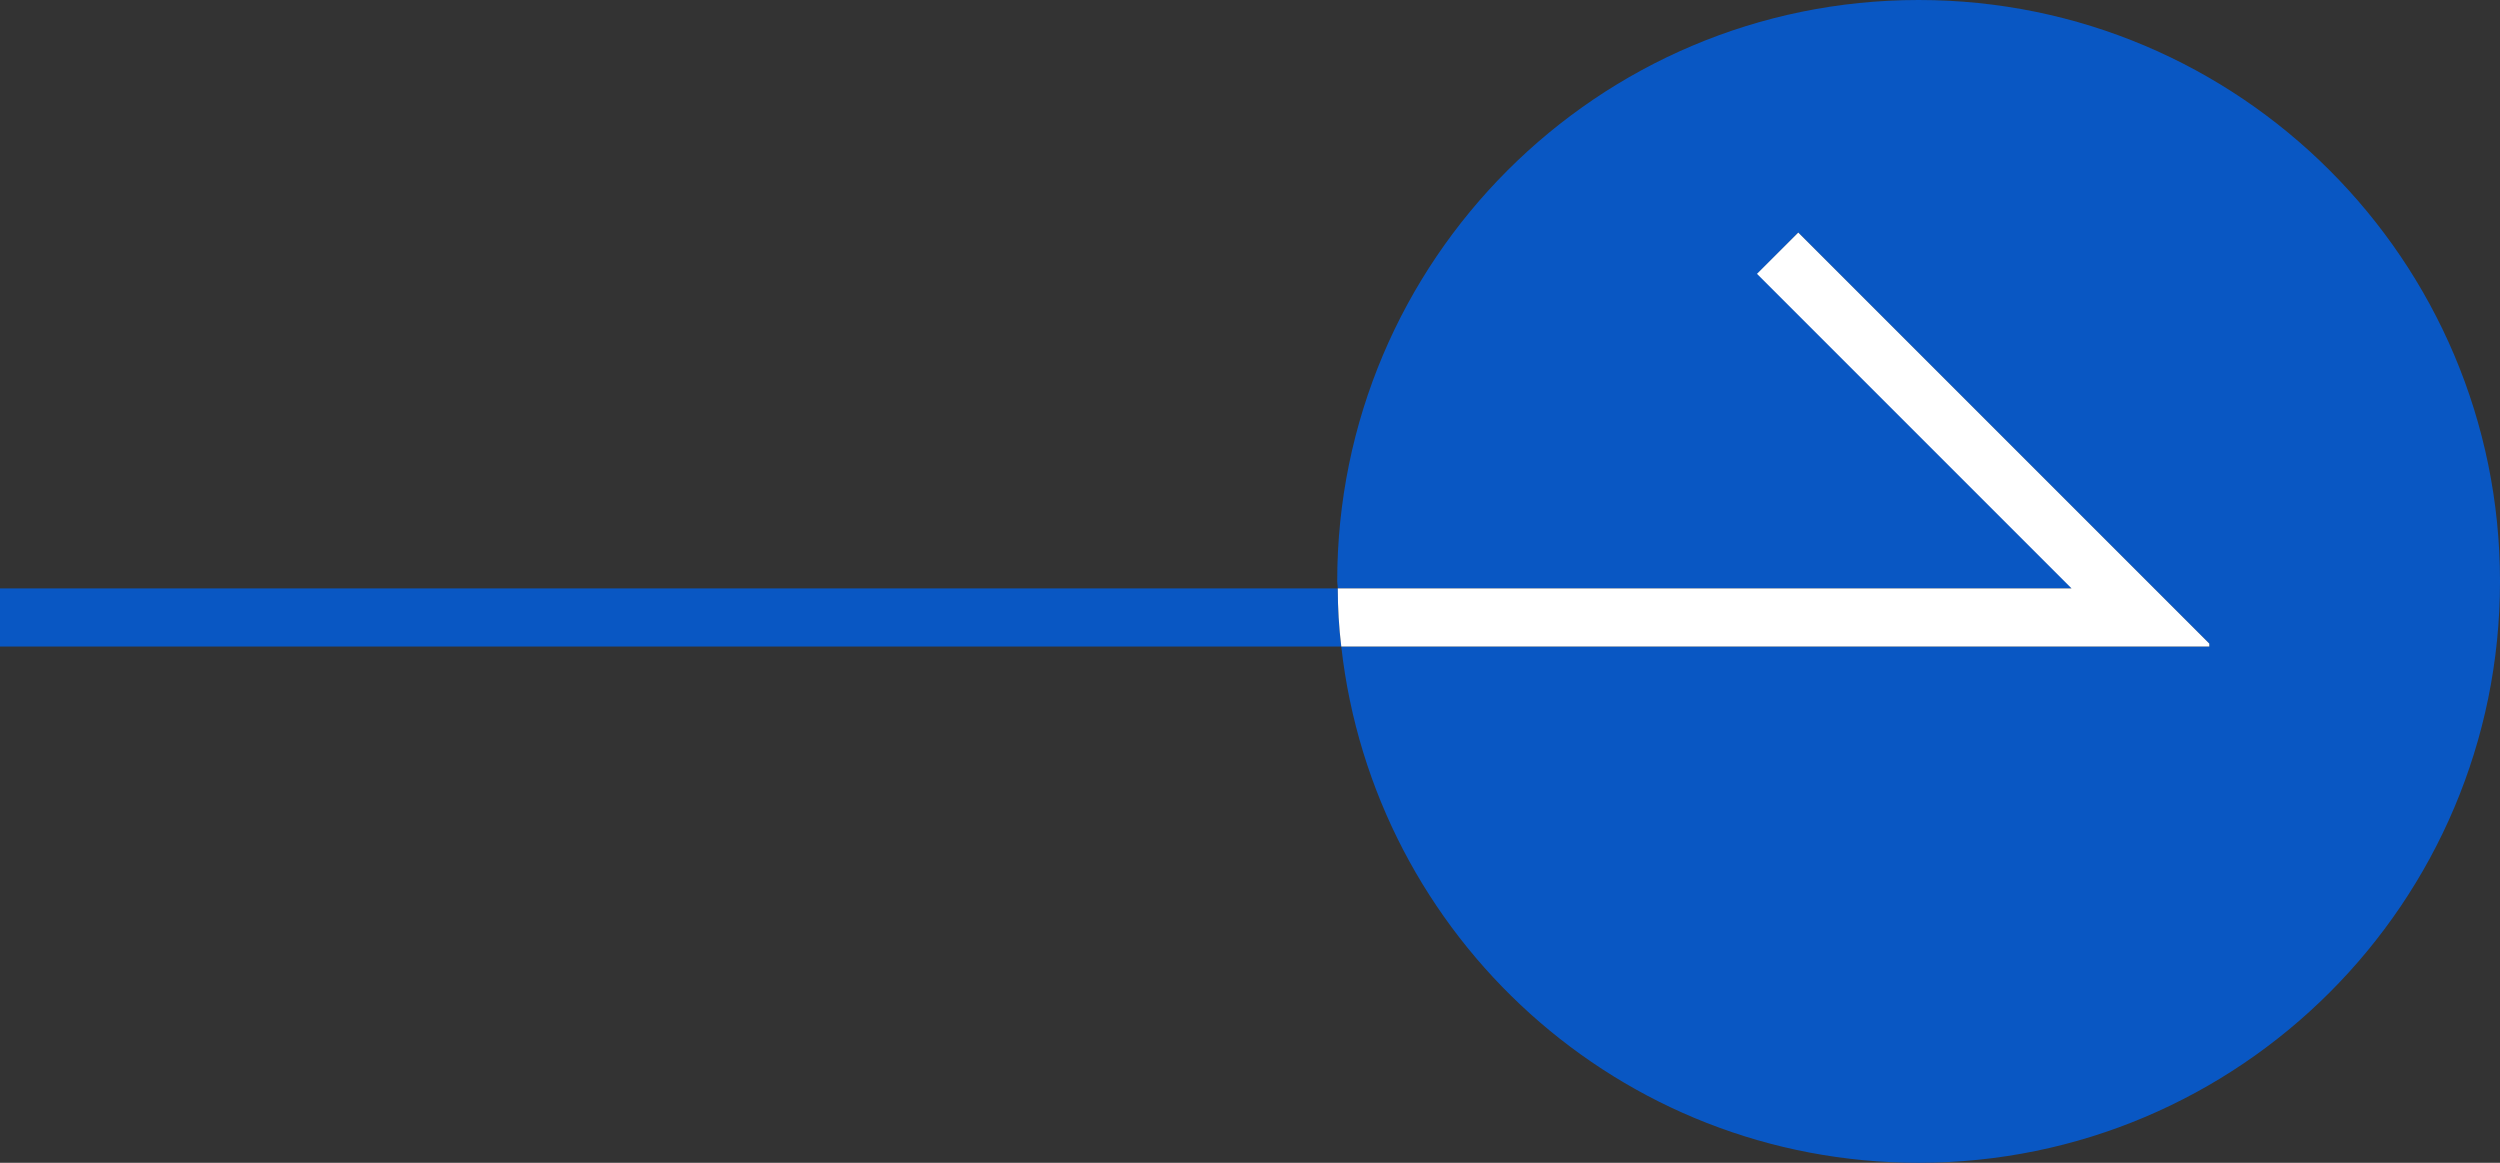 <svg width="43" height="20" viewBox="0 0 43 20" fill="none" xmlns="http://www.w3.org/2000/svg">
<rect x="0" y="0" width="43" height="20" fill="#333333" stroke="none"/>
<path d="M33 0C27.48 0 23 4.48 23 10C23 10.04 23.01 10.08 23.01 10.12H35.64L30.23 4.71L30.93 4L37.05 10.12L38 11.07V11.12H37.95H36.63H23.07C23.63 16.12 27.86 20 33 20C38.52 20 43 15.52 43 10C43 4.48 38.52 0 33 0Z" fill="#0957C3"/>
<path d="M0 10.12V11.12H23.07C23.03 10.79 23.01 10.46 23.01 10.12H0Z" fill="#0957C3"/>
<path d="M37.95 11.12H38V11.07L37.05 10.12L30.93 4L30.22 4.71L35.63 10.12H23.01C23.01 10.46 23.03 10.79 23.07 11.12H36.64H37.95Z" fill="white"/>
</svg>
